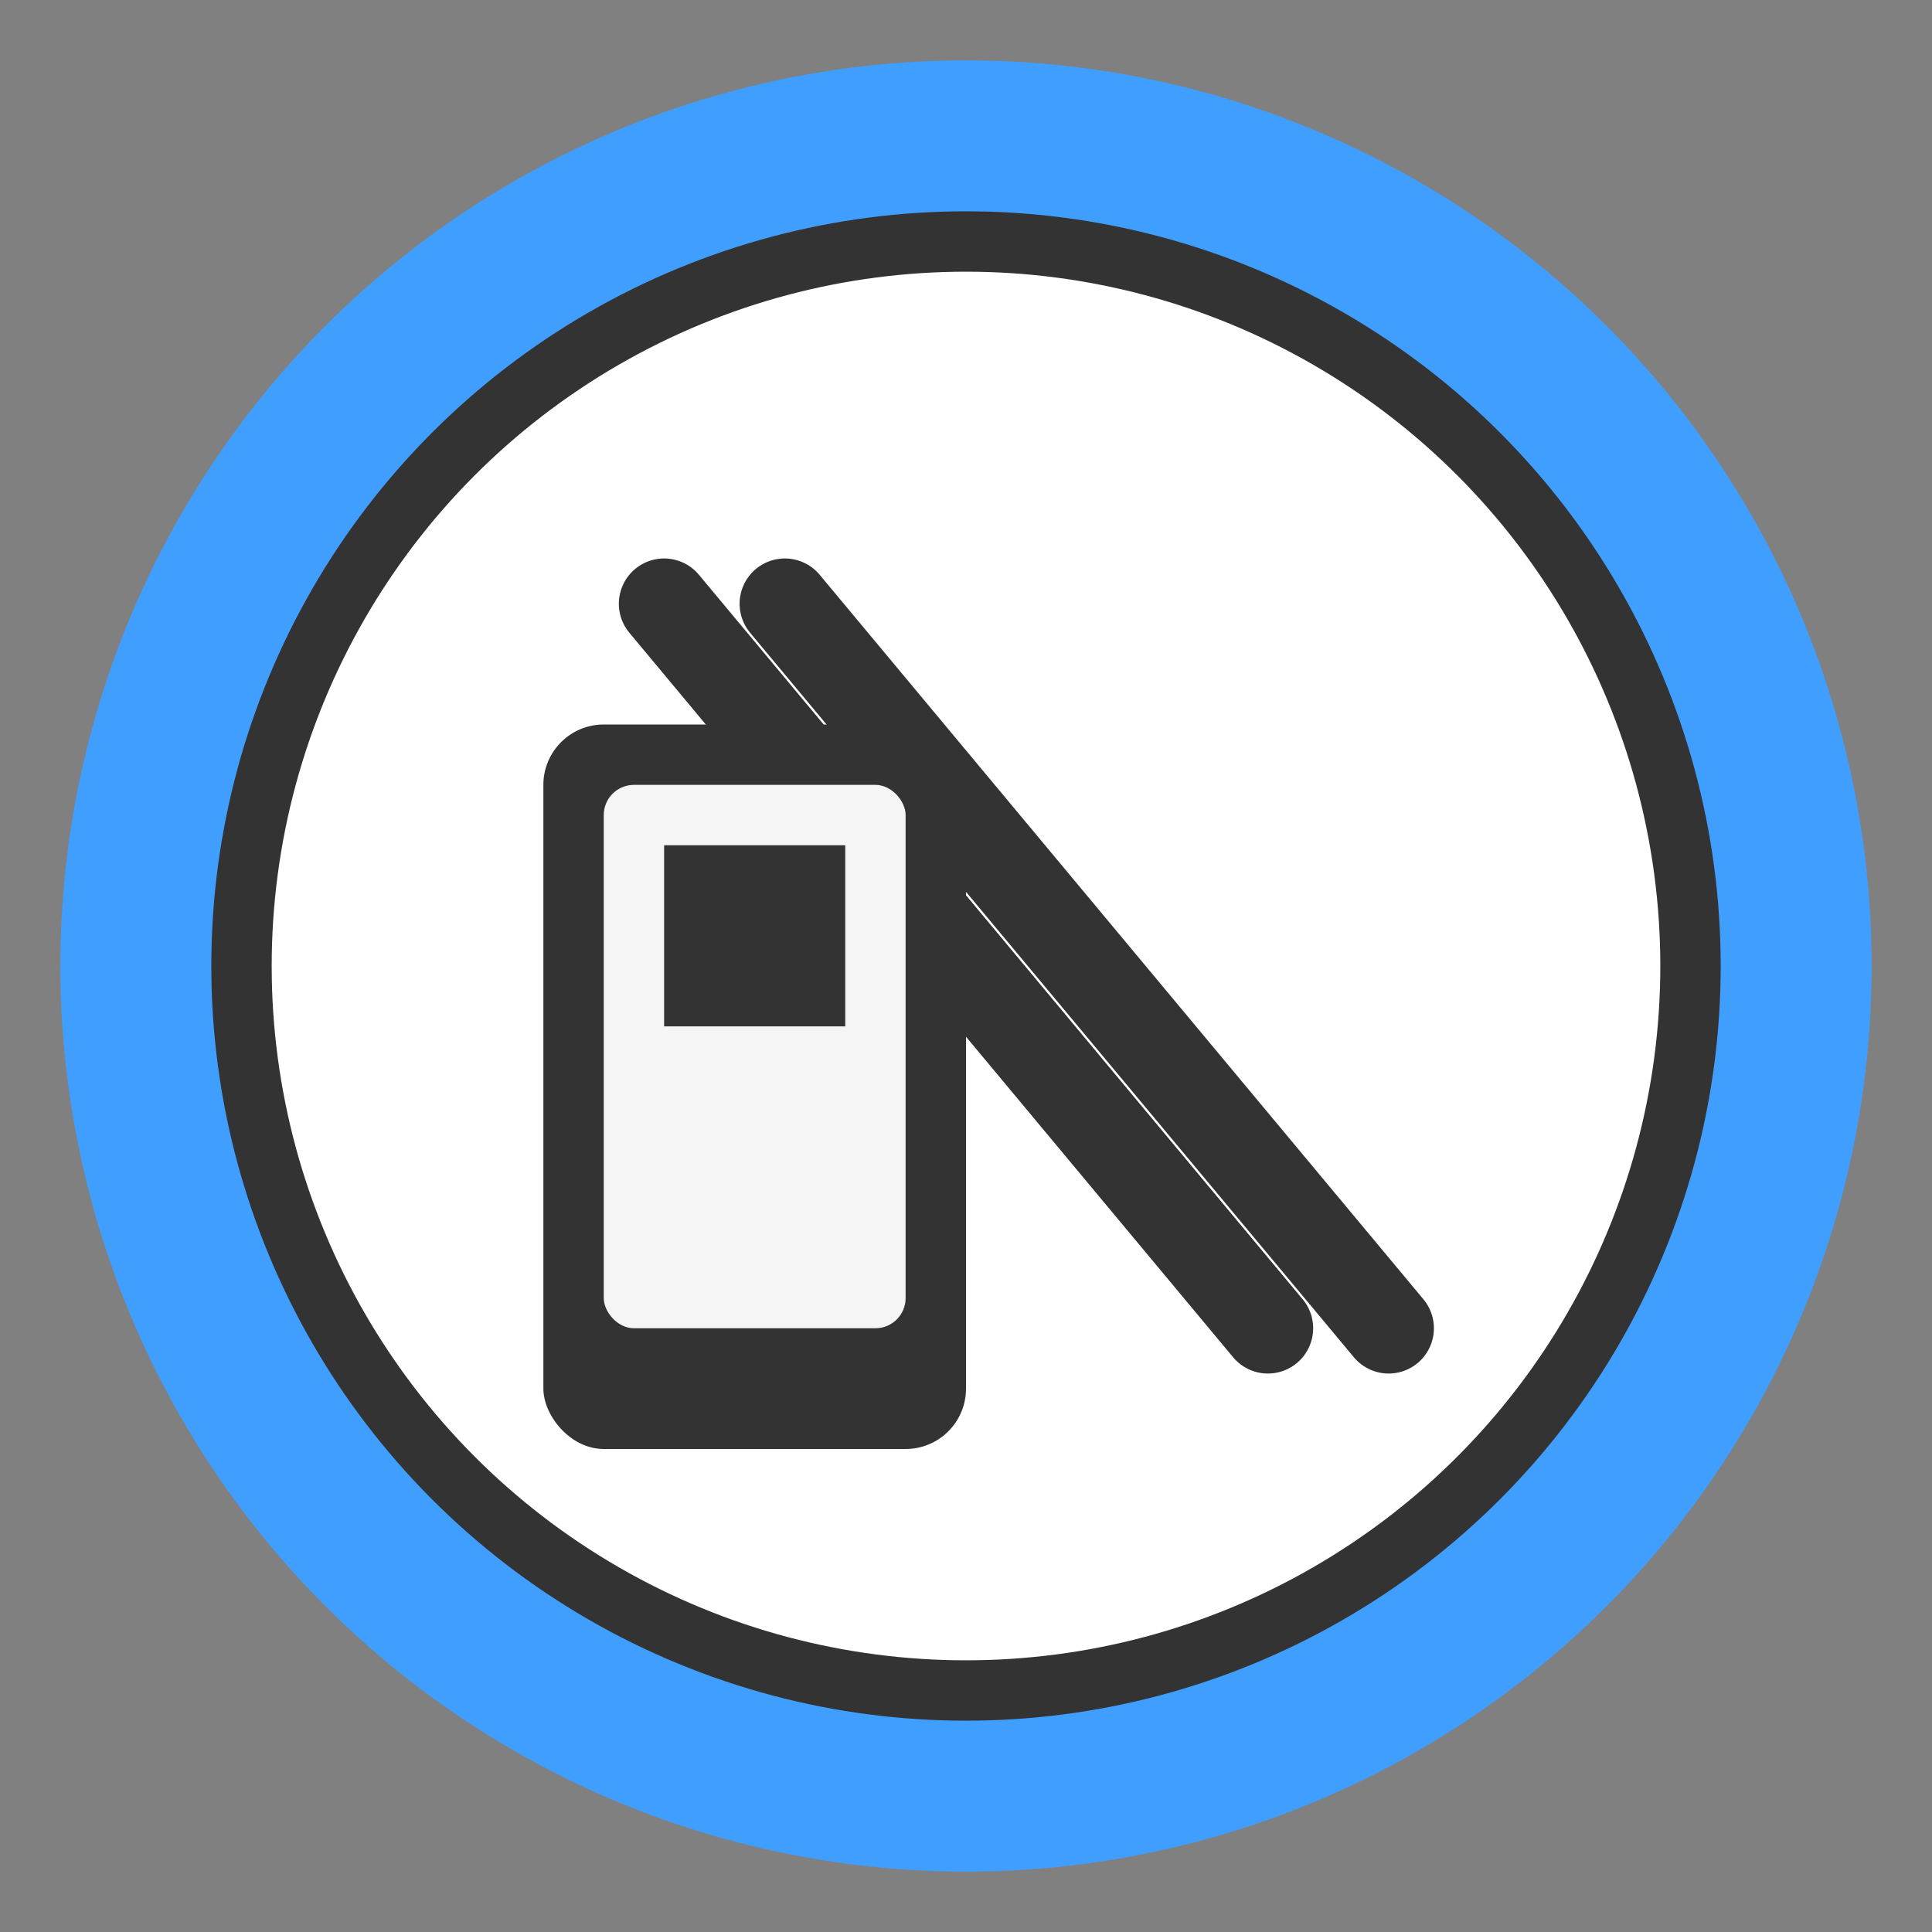 <svg width="32" height="32" viewBox="0 0 32 32" xmlns="http://www.w3.org/2000/svg">
  <rect x="0" y="0" width="32" height="32" fill="#808080" stroke="none"/>
  <!-- 背景圆形 -->
  <circle cx="16" cy="16" r="15" fill="#409EFF" />
  
  <!-- 餐盘 -->
  <circle cx="16" cy="16" r="12" fill="white" stroke="#333" stroke-width="1" />
  
  <!-- 筷子 -->
  <line x1="11" y1="10" x2="21" y2="22" stroke="#333" stroke-width="1.5" stroke-linecap="round" />
  <line x1="13" y1="10" x2="23" y2="22" stroke="#333" stroke-width="1.5" stroke-linecap="round" />
  
  <!-- 手机 -->
  <rect x="9" y="12" width="7" height="12" rx="1" ry="1" fill="#333" />
  <rect x="10" y="13" width="5" height="9" rx="0.5" ry="0.5" fill="#f5f5f5" />
  
  <!-- 二维码 -->
  <rect x="11" y="14" width="3" height="3" fill="#333" />
</svg> 